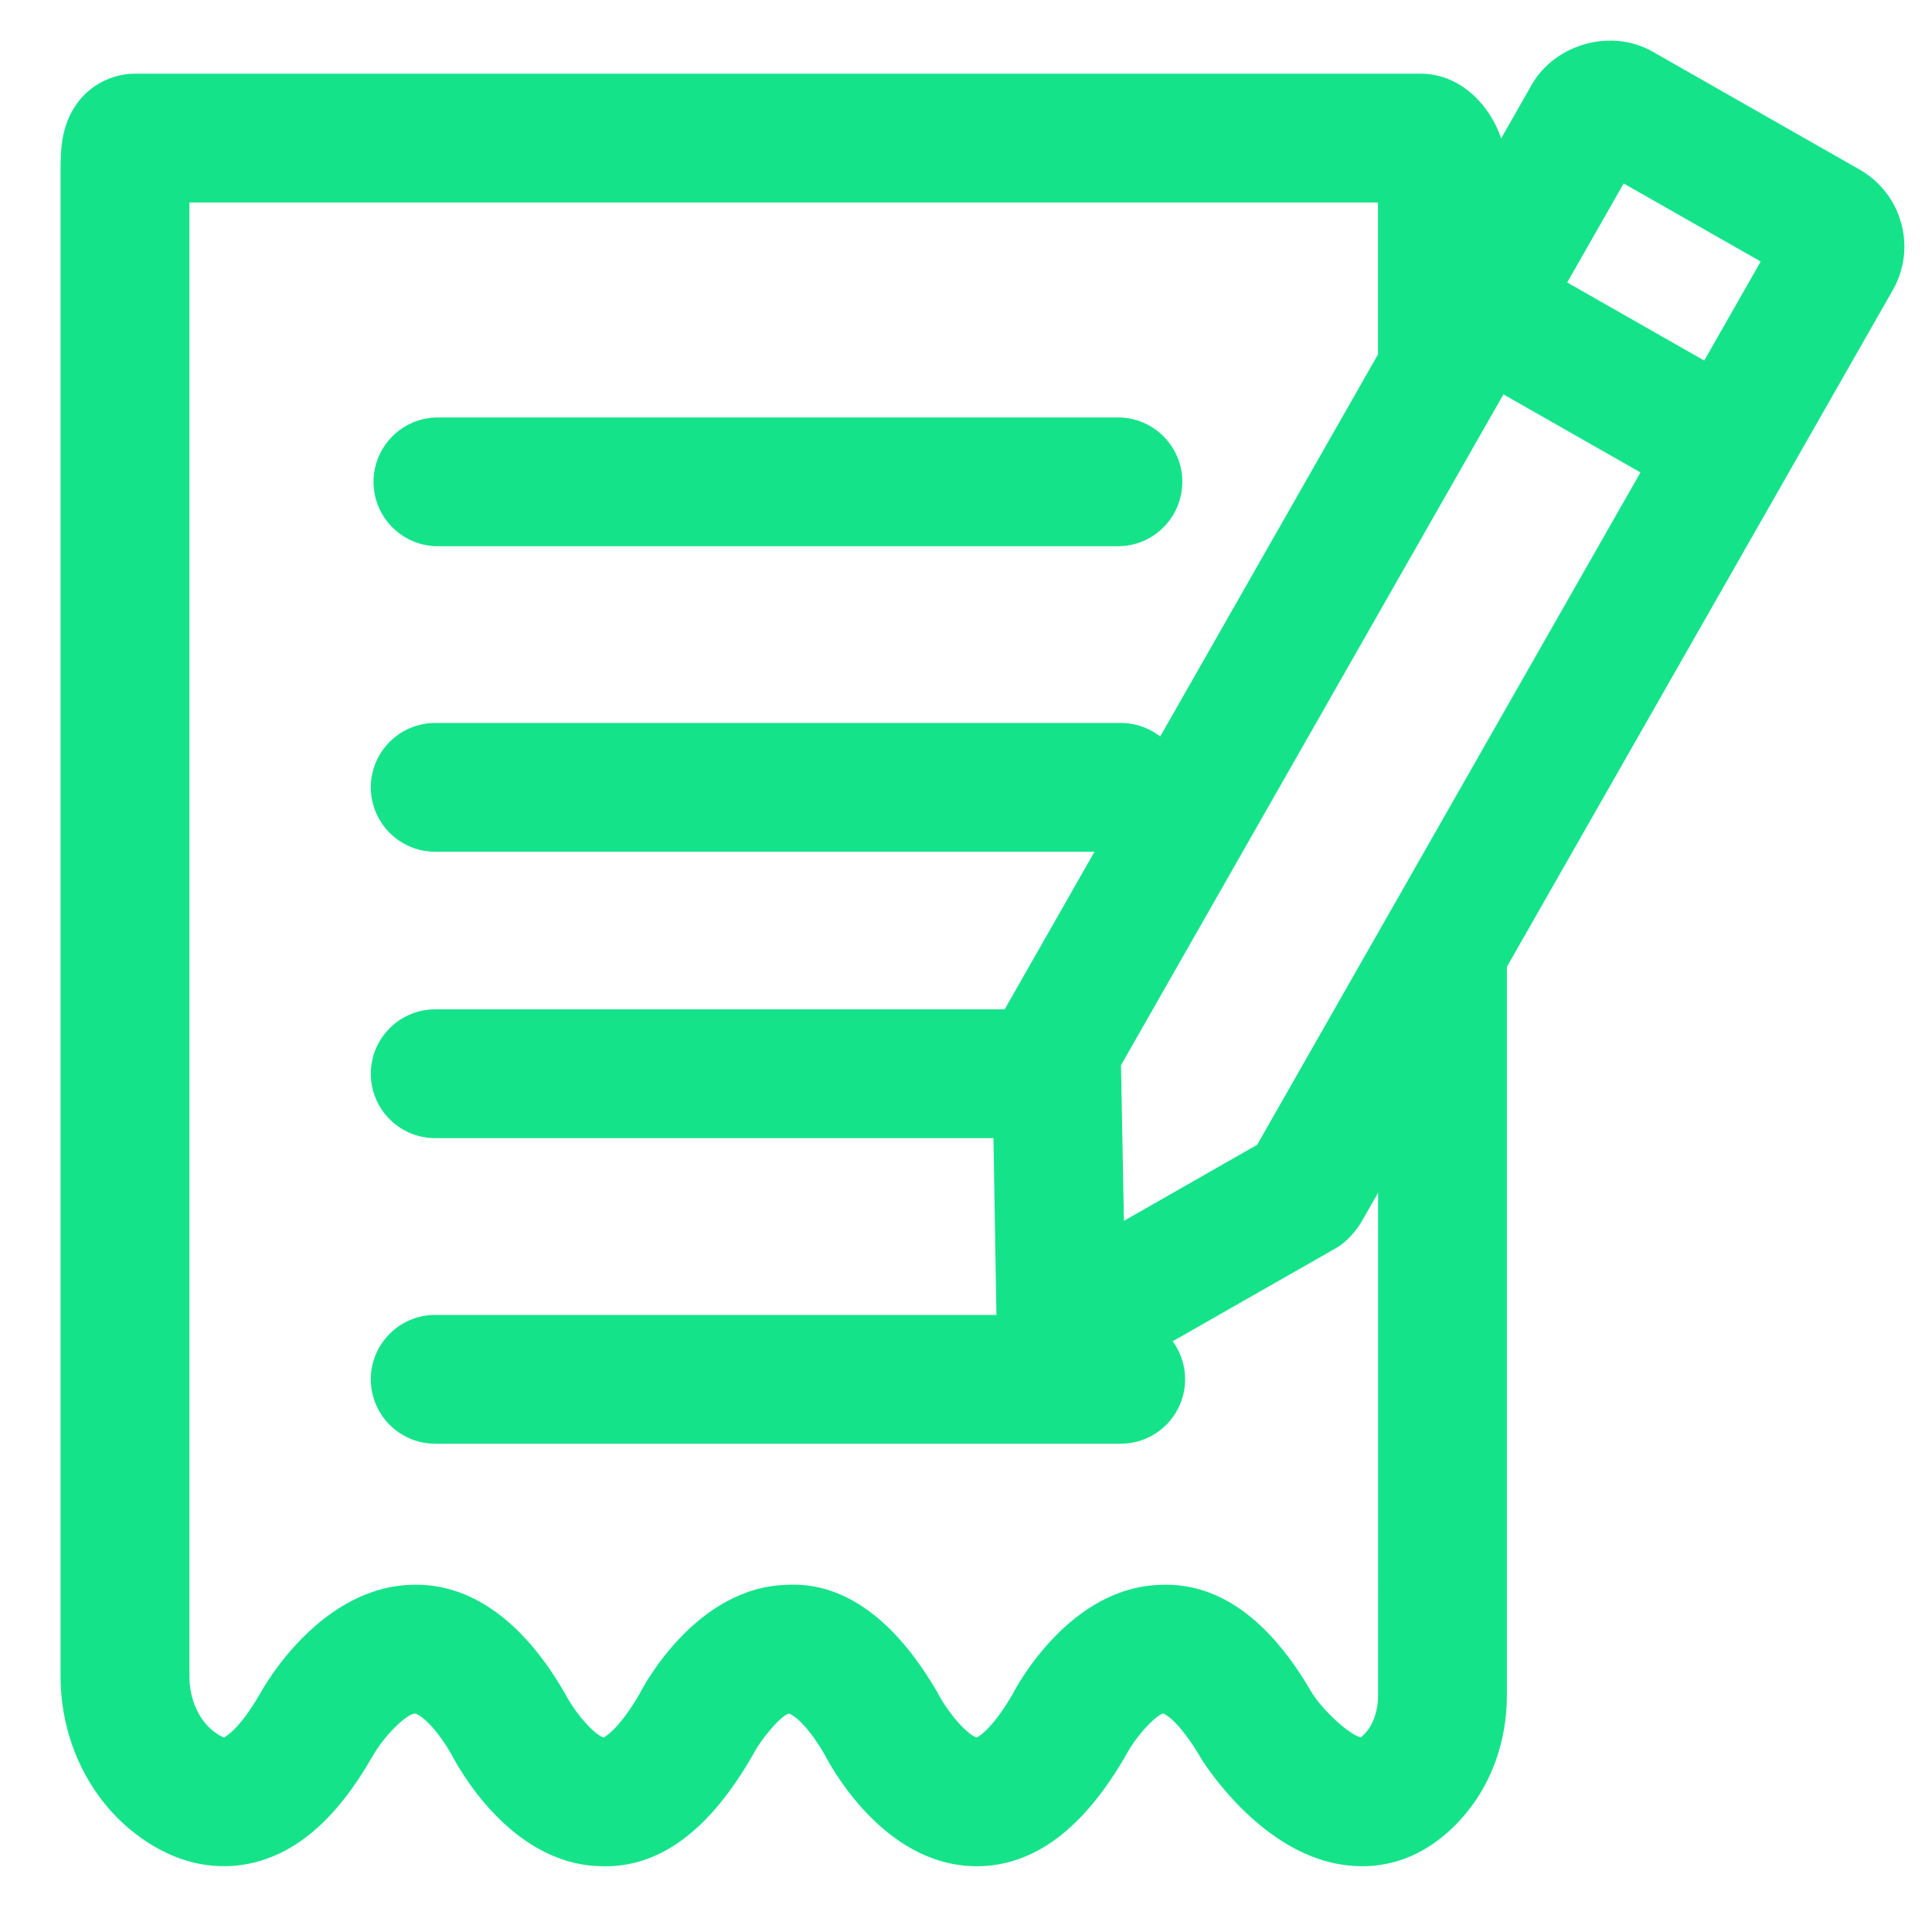 <?xml version="1.0" encoding="utf-8"?>
<!-- Generator: Adobe Illustrator 22.0.1, SVG Export Plug-In . SVG Version: 6.00 Build 0)  -->
<svg version="1.1" id="圖層_1" xmlns="http://www.w3.org/2000/svg" xmlns:xlink="http://www.w3.org/1999/xlink" x="0px" y="0px"
	 viewBox="0 0 30 30" enable-background="new 0 0 30 30" xml:space="preserve">
<g>
	<path fill="#15E38A" d="M17.358,8.482H6.8c-0.552,0-1-0.448-1-1s0.448-1,1-1h10.559c0.553,0,1,0.448,1,1S17.911,8.482,17.358,8.482
		z"/>
</g>
<g>
	<path fill="#15E38A" d="M17.401,13.226H6.758c-0.552,0-1-0.448-1-1s0.448-1,1-1h10.644c0.553,0,1,0.448,1,1
		S17.954,13.226,17.401,13.226z"/>
</g>
<g>
	<path fill="#15E38A" d="M16.292,17.673H6.758c-0.552,0-1-0.447-1-1s0.448-1,1-1h9.534c0.553,0,1,0.447,1,1
		S16.845,17.673,16.292,17.673z"/>
</g>
<g>
	<path fill="#15E38A" d="M17.401,22.418H6.758c-0.552,0-1-0.447-1-1s0.448-1,1-1h10.644c0.553,0,1,0.447,1,1
		S17.954,22.418,17.401,22.418z"/>
</g>
<g>
	<path fill="#15E38A" d="M15.165,28.979c-0.017,0-0.034,0-0.051-0.001c-1.401-0.035-2.218-1.556-2.307-1.729
		c-0.329-0.568-0.553-0.641-0.555-0.642c-0.122,0.029-0.433,0.392-0.561,0.642c-0.681,1.185-1.461,1.766-2.373,1.729
		c-1.4-0.035-2.215-1.557-2.304-1.73c-0.291-0.504-0.523-0.635-0.568-0.64c-0.125,0.001-0.471,0.327-0.666,0.672
		c-0.558,0.971-1.182,1.509-1.914,1.659c-0.409,0.084-1.044,0.075-1.737-0.445C1.385,27.936,0.94,27.015,0.94,26.03V2.654
		c0-0.182,0.007-0.38,0.039-0.538c0.135-0.671,0.659-0.972,1.118-0.972h19.962c0.788,0,1.338,0.795,1.338,1.509v3.004
		c0,0.552-0.447,1-1,1s-1-0.448-1-1V3.145H2.941V26.03c0,0.358,0.146,0.682,0.389,0.864c0.084,0.063,0.136,0.082,0.151,0.085
		c-0.003-0.004,0.216-0.087,0.56-0.685C4.126,26.14,5,24.623,6.428,24.608c0.88-0.017,1.696,0.559,2.345,1.688
		c0.185,0.351,0.482,0.658,0.603,0.684c-0.004-0.005,0.217-0.092,0.559-0.685c0.064-0.129,0.881-1.65,2.282-1.686
		c0.888-0.05,1.691,0.545,2.348,1.686c0.186,0.352,0.484,0.66,0.605,0.685c-0.003-0.004,0.218-0.09,0.56-0.685
		c0.068-0.133,0.893-1.654,2.298-1.686c0.902-0.036,1.693,0.547,2.348,1.686c0.215,0.321,0.599,0.653,0.758,0.683
		c0.003-0.007,0.029-0.026,0.067-0.068c0.126-0.137,0.198-0.351,0.198-0.586V14.872c0-0.552,0.447-1,1-1s1,0.448,1,1v11.451
		c0,0.742-0.258,1.431-0.727,1.94c-0.602,0.653-1.248,0.749-1.696,0.708c-1.255-0.105-2.141-1.38-2.306-1.634
		c-0.382-0.66-0.606-0.729-0.608-0.73c-0.105,0.022-0.411,0.332-0.58,0.65C16.818,28.411,16.045,28.979,15.165,28.979z"/>
</g>
<g>
	<path fill="#15E38A" d="M16.477,21.665c-0.171,0-0.343-0.044-0.496-0.132c-0.307-0.176-0.499-0.5-0.504-0.854l-0.074-4.376
		c-0.003-0.182,0.043-0.361,0.134-0.519l8.249-14.471c0.367-0.637,1.24-0.874,1.874-0.512l3.217,1.833
		c0.319,0.182,0.548,0.478,0.645,0.833s0.049,0.725-0.134,1.043L21.15,18.957c-0.089,0.156-0.244,0.333-0.4,0.421l-3.778,2.155
		C16.818,21.621,16.647,21.665,16.477,21.665z M17.407,16.54l0.045,2.417l2.069-1.181L27.34,4.061l-2.128-1.212L17.407,16.54z"/>
</g>
<g>
	
		<rect x="23.928" y="3.863" transform="matrix(0.495 -0.869 0.869 0.495 7.476 24.625)" fill="#15E38A" width="2" height="4.033"/>
</g>
</svg>
